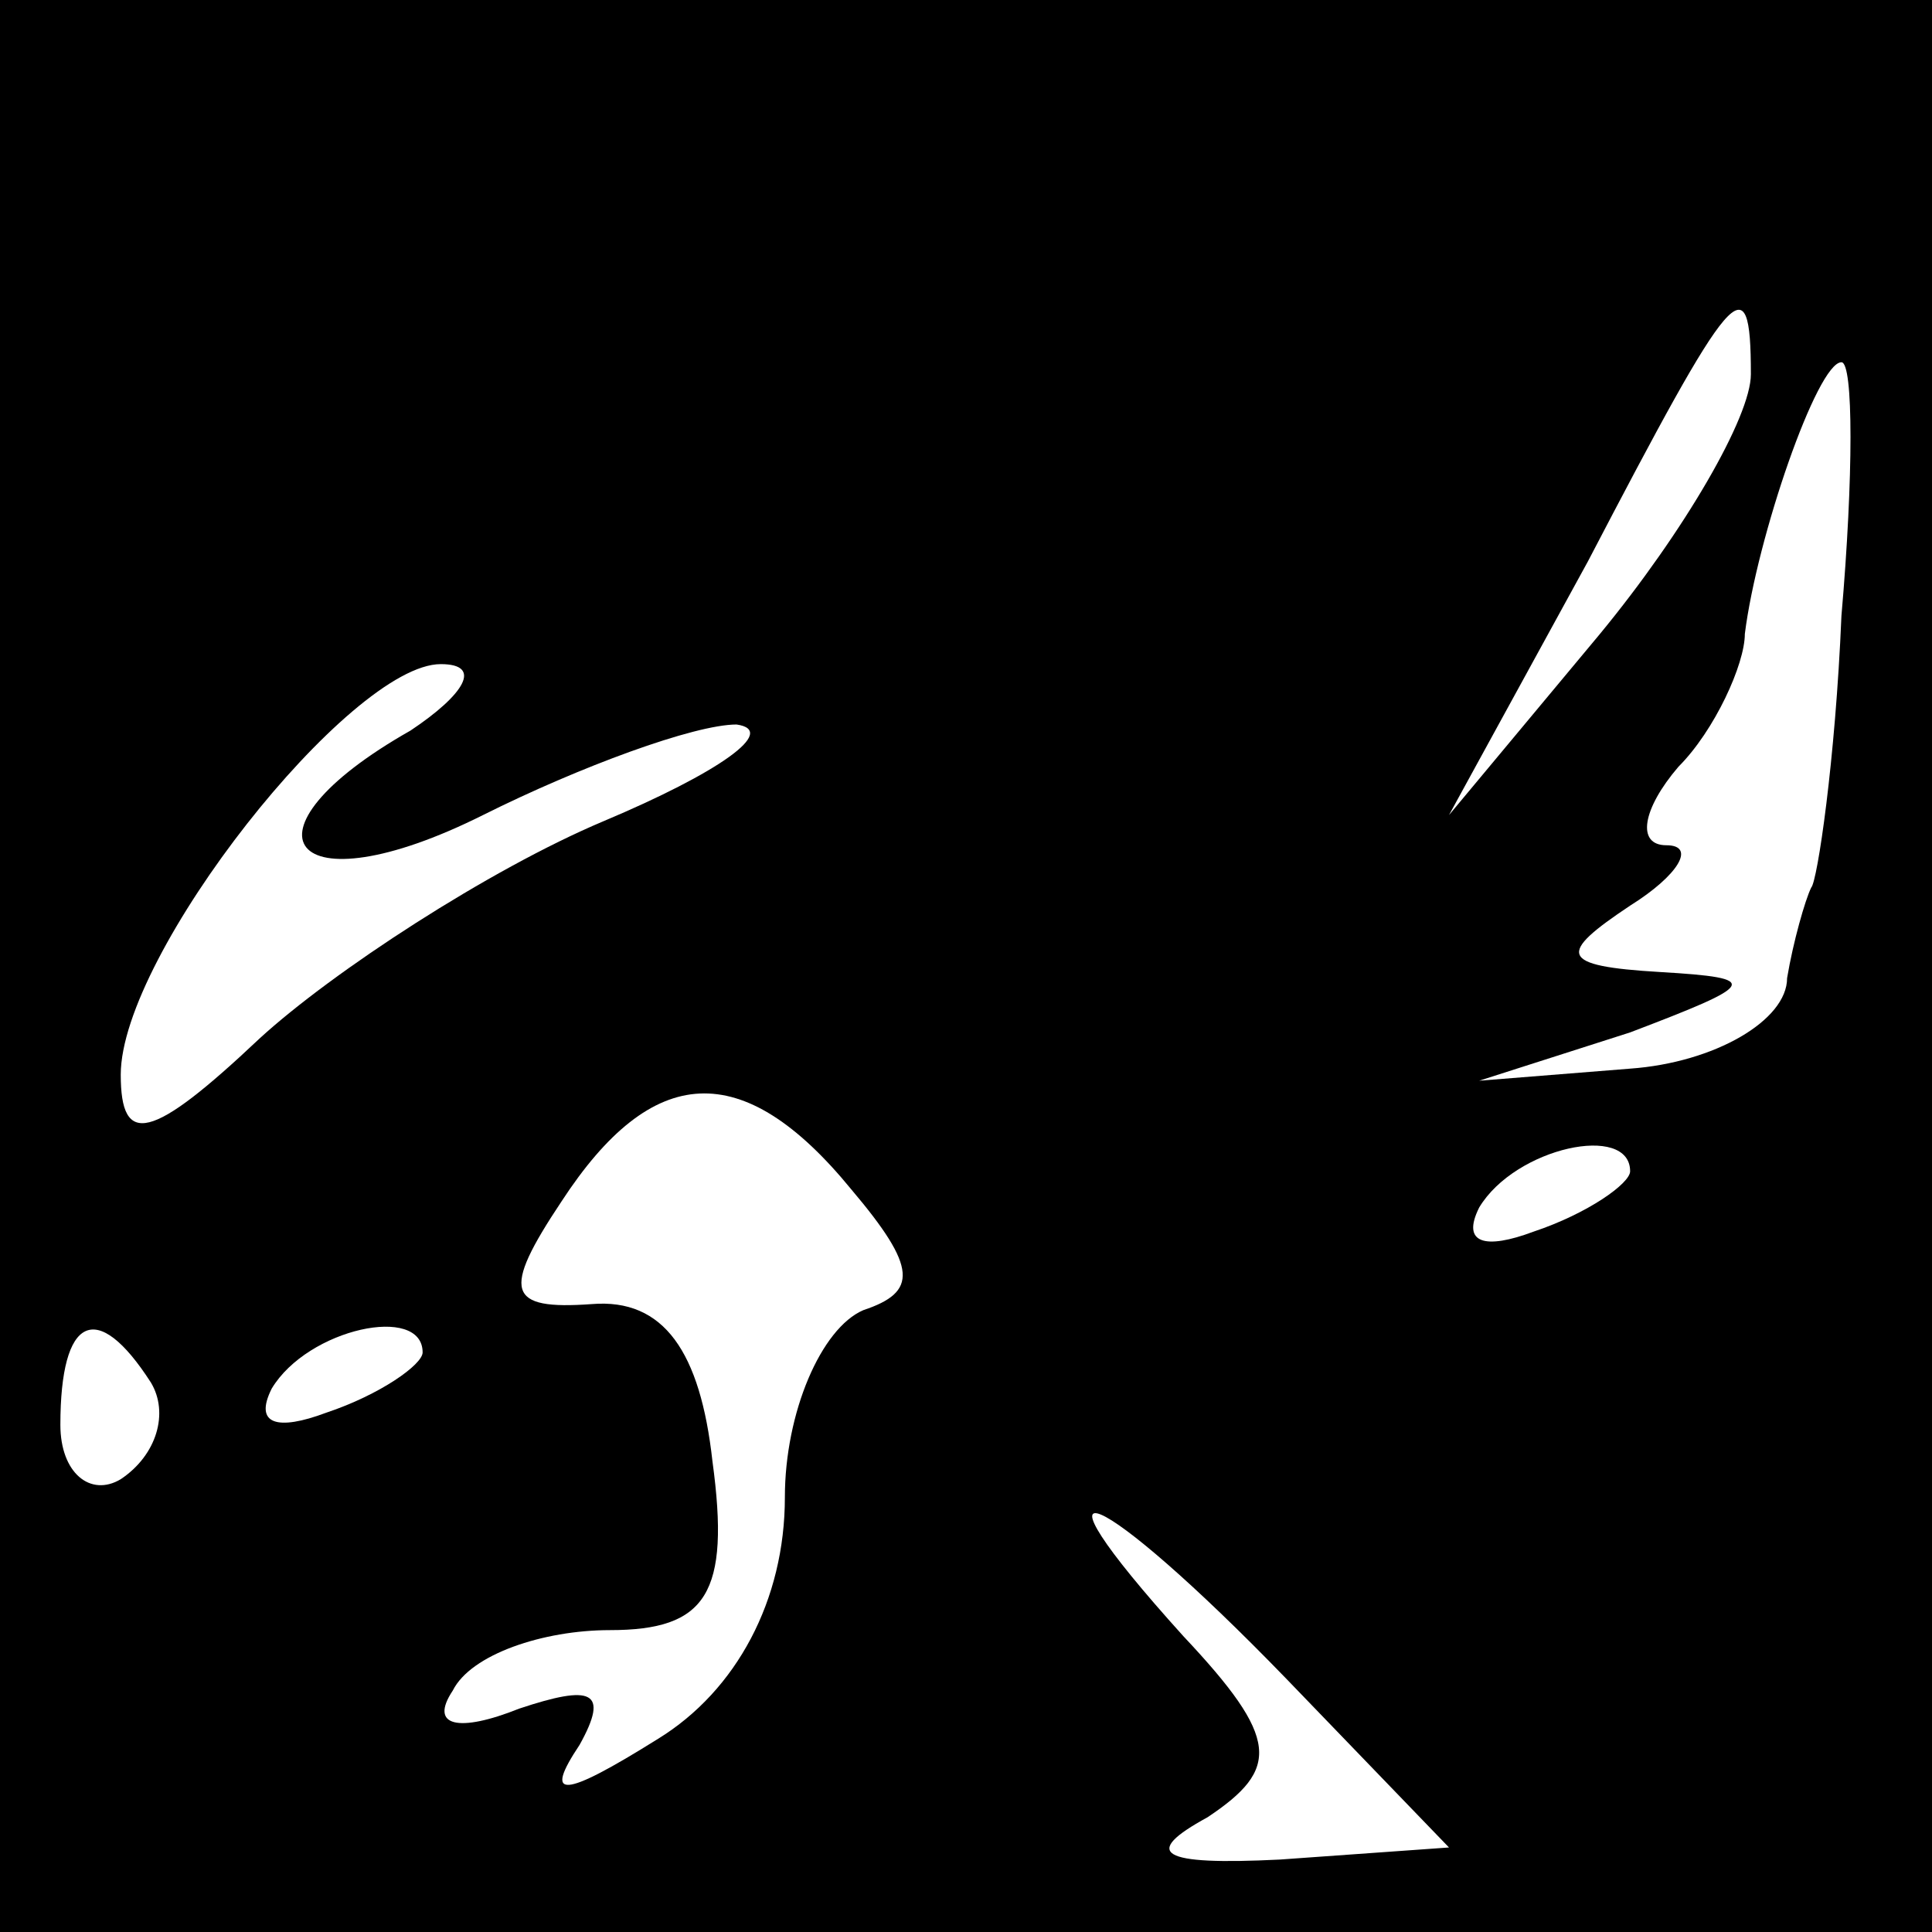 <?xml version="1.0" standalone="no"?>
<!DOCTYPE svg PUBLIC "-//W3C//DTD SVG 20010904//EN"
 "http://www.w3.org/TR/2001/REC-SVG-20010904/DTD/svg10.dtd">
<svg version="1.0" xmlns="http://www.w3.org/2000/svg"
 width="32pt" height="32pt" viewBox="0 0 32 32"
 preserveAspectRatio="xMidYMid meet">
<rect x="0" y="0" width="32" height="32" fill="#808080" stroke="none"/>
<g transform="translate(0,32) scale(0.1,-0.1)"
fill="#000000" stroke="none">
<path fill="#000000" stroke="none" d="M0 160 l0 -160 160 0 160 0 0 160 0
160 -160 0 -160 0 0 -160z"/>
<path fill="#ffffff" stroke="none" d="M290 258 c0 -7 -11 -26 -25 -43 l-25
-30 23 42 c24 46 27 50 27 31z"/>
<path fill="#ffffff" stroke="none" d="M305 218 c-1 -24 -4 -44 -5 -45 -1 -2
-3 -9 -4 -15 0 -7 -12 -14 -26 -15 l-25 -2 25 8 c21 8 22 9 5 10 -17 1 -17 3
-5 11 8 5 11 10 6 10 -5 0 -4 6 2 13 6 6 11 17 11 22 2 16 12 45 16 45 2 0 2
-19 0 -42z"/>
<path fill="#ffffff" stroke="none" d="M68 199 c-30 -17 -20 -30 12 -14 16 8
35 15 42 15 7 -1 -3 -8 -22 -16 -19 -8 -45 -25 -57 -36 -18 -17 -23 -18 -23
-6 0 20 38 68 53 68 7 0 4 -5 -5 -11z"/>
<path fill="#ffffff" stroke="none" d="M141 123 c11 -13 11 -17 2 -20 -7 -3
-13 -17 -13 -31 0 -17 -8 -32 -21 -40 -16 -10 -19 -10 -13 -1 5 9 2 10 -10 6
-10 -4 -15 -3 -11 3 3 6 15 10 26 10 16 0 20 6 17 28 -2 18 -8 27 -20 26 -14
-1 -15 2 -5 17 15 23 30 24 48 2z"/>
<path fill="#ffffff" stroke="none" d="M270 126 c0 -2 -7 -7 -16 -10 -8 -3
-12 -2 -9 4 6 10 25 14 25 6z"/>
<path fill="#ffffff" stroke="none" d="M25 91 c3 -5 1 -12 -5 -16 -5 -3 -10 1
-10 9 0 18 6 21 15 7z"/>
<path fill="#ffffff" stroke="none" d="M70 96 c0 -2 -7 -7 -16 -10 -8 -3 -12
-2 -9 4 6 10 25 14 25 6z"/>
<path fill="#ffffff" stroke="none" d="M213 42 l27 -28 -28 -2 c-20 -1 -23 1
-12 7 12 8 12 13 -4 30 -28 31 -14 25 17 -7z"/>
</g>
</svg>
